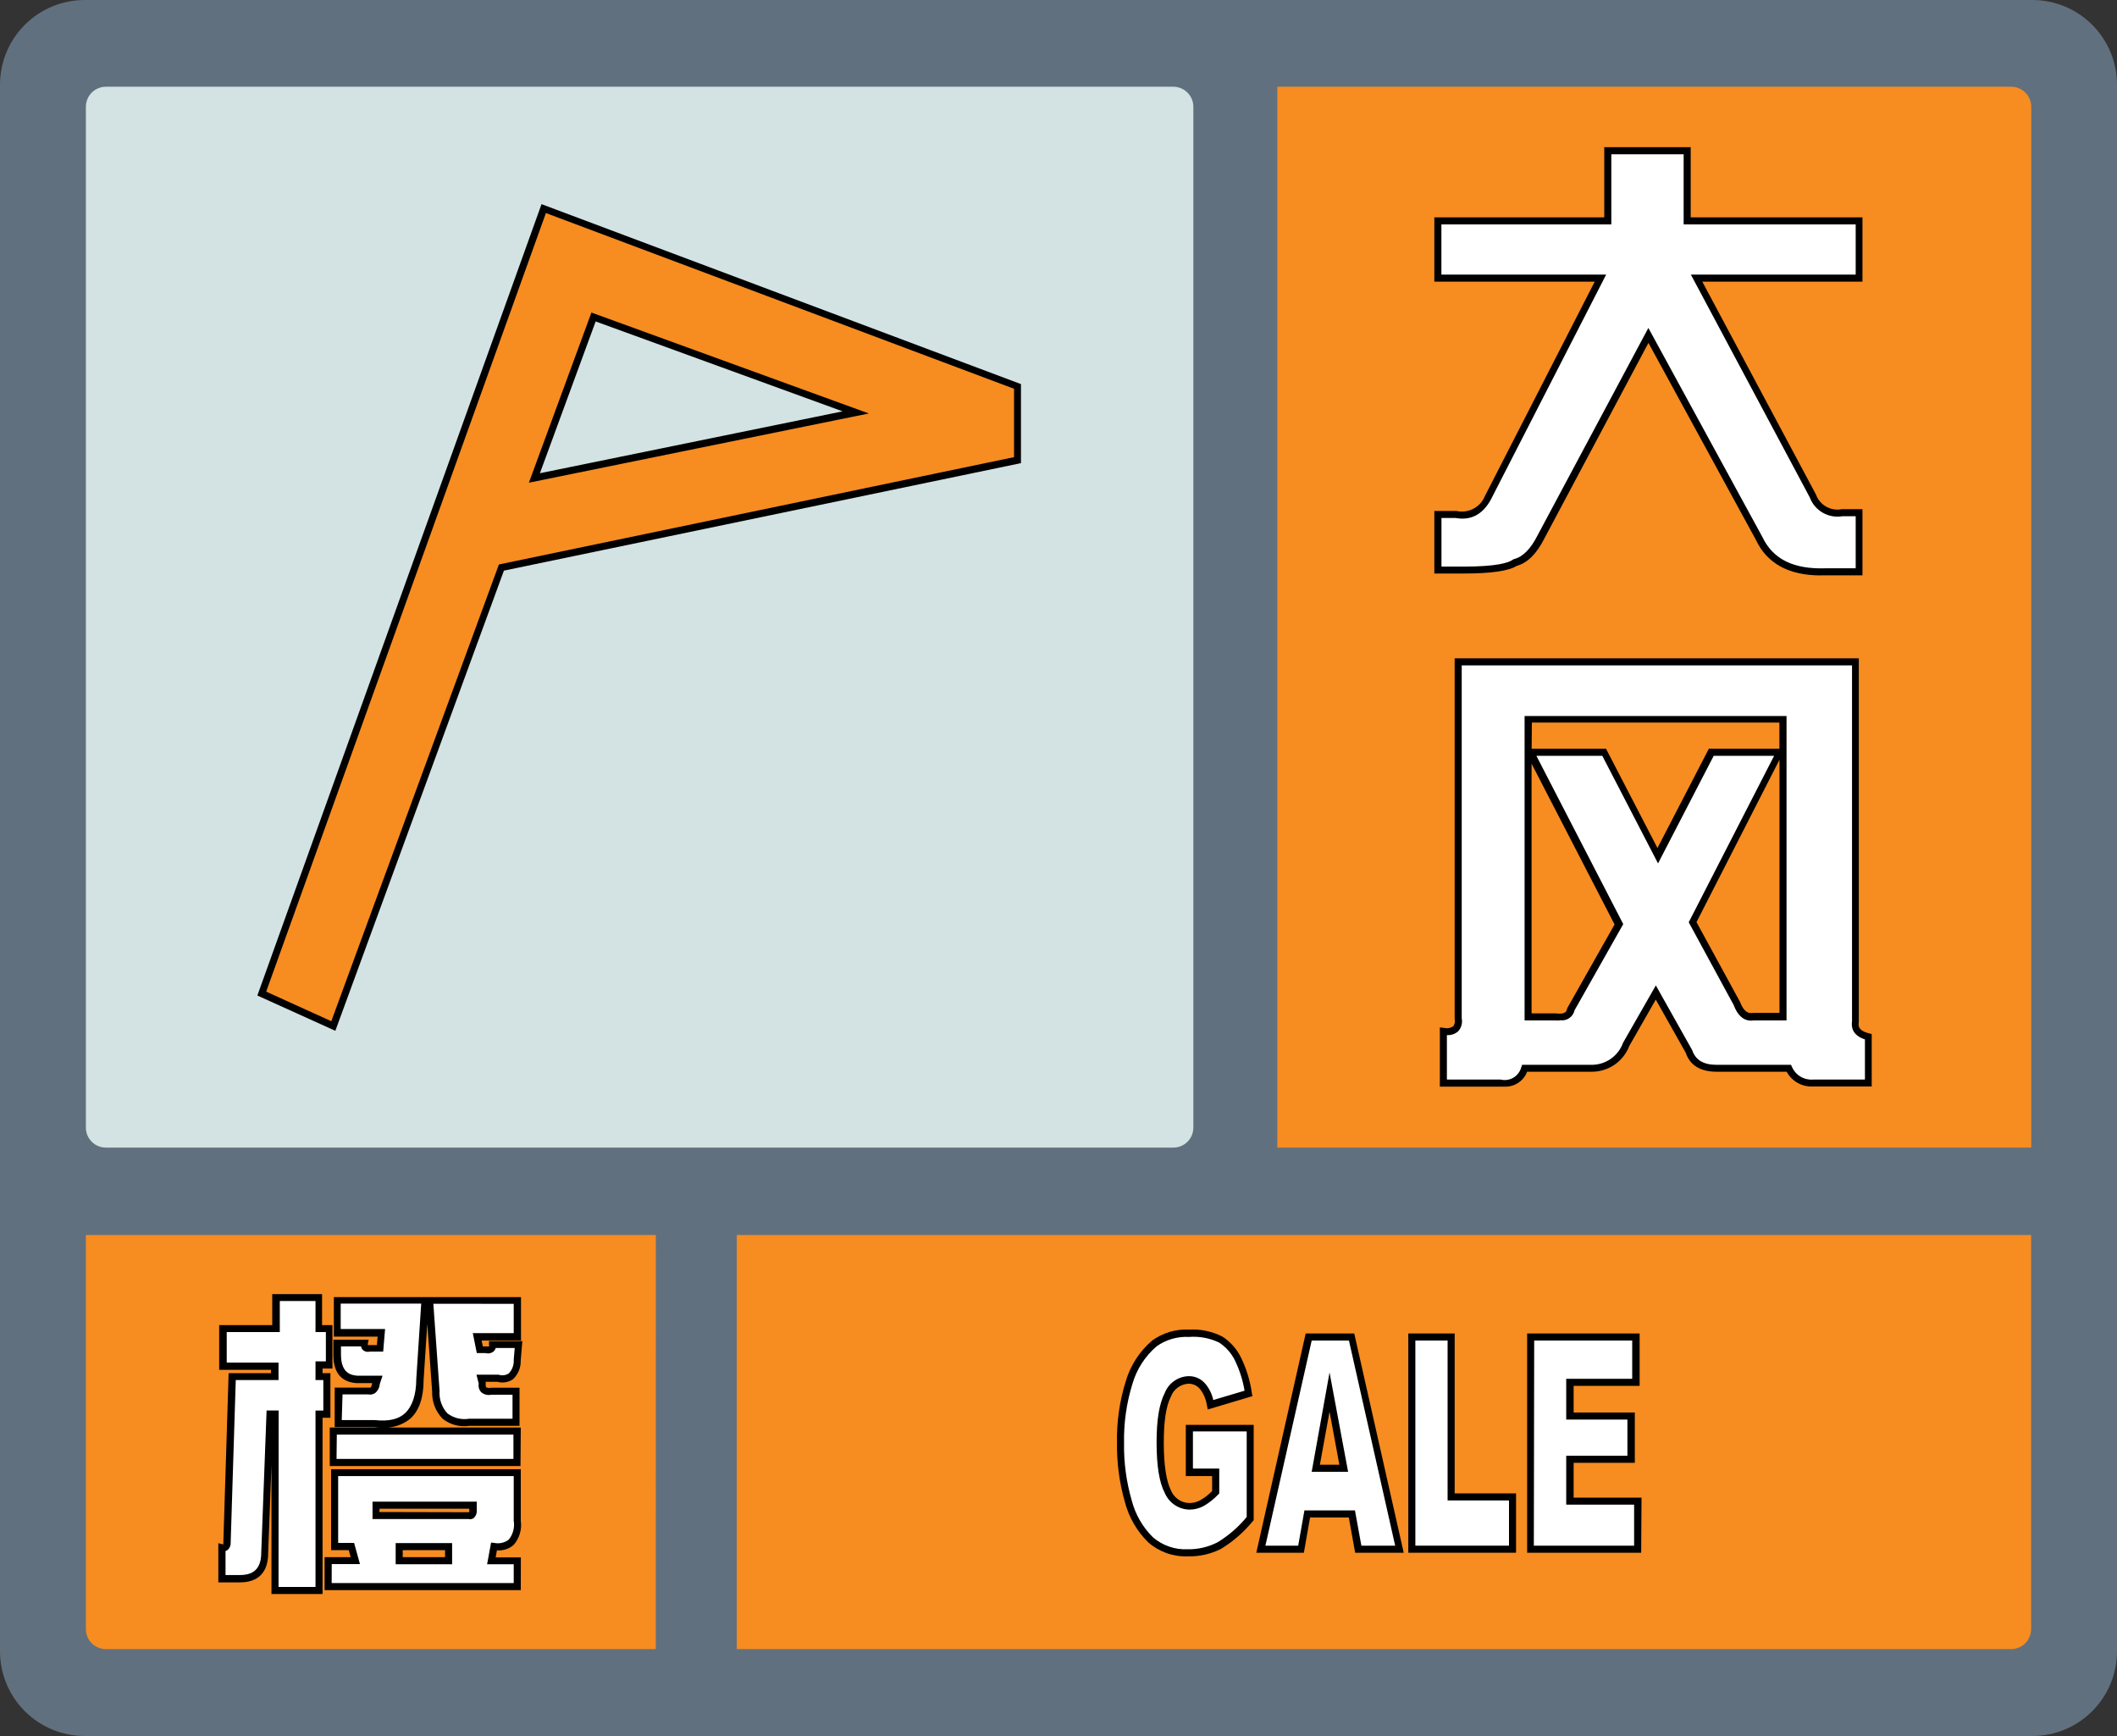 <svg width="300" height="246" viewBox="0 0 300 246" fill="none" xmlns="http://www.w3.org/2000/svg">
<rect x="0" y="0" width="300" height="246" fill="#333333" stroke="none"/>
<path d="M288 0H12C8.817 0 5.765 1.264 3.515 3.515C1.264 5.765 0 8.817 0 12V234C0 237.183 1.264 240.235 3.515 242.485C5.765 244.736 8.817 246 12 246H288C291.183 246 294.235 244.736 296.485 242.485C298.736 240.235 300 237.183 300 234V12C300 8.817 298.736 5.765 296.485 3.515C294.235 1.264 291.183 0 288 0Z" fill="#61707E"/>
<path d="M166.28 12.29H15C14.248 12.293 13.529 12.593 12.998 13.125C12.468 13.658 12.17 14.379 12.17 15.13V159.79C12.17 160.541 12.468 161.26 12.999 161.791C13.53 162.322 14.249 162.62 15 162.62H166.28C167.031 162.62 167.75 162.322 168.281 161.791C168.812 161.26 169.11 160.541 169.11 159.79V15.14C169.111 14.767 169.039 14.398 168.898 14.052C168.756 13.707 168.548 13.394 168.285 13.129C168.022 12.864 167.71 12.654 167.366 12.51C167.022 12.366 166.653 12.291 166.28 12.29Z" fill="#D3E2E2"/>
<path d="M181.01 12.29H285.01C285.763 12.29 286.486 12.589 287.018 13.122C287.551 13.654 287.85 14.377 287.85 15.13V162.62H181.01V12.29Z" fill="#F78C21"/>
<path d="M203.76 31.29H227.84V21.35H239.09V31.29H263.41V39.4H240.41L256.89 70.29C257.58 72.03 258.98 72.82 261.08 72.64H263.41V81.02H258.7C253.993 81.187 250.853 79.617 249.28 76.31L233.58 47.52L218.41 76.05C217.363 78.15 216.14 79.373 214.74 79.72C213.687 80.387 211.243 80.72 207.41 80.72H203.75V72.87H206.41C208.32 73.22 209.81 72.44 210.86 70.52L226.86 39.37H203.86V31.29H203.76Z" fill="white"/>
<path d="M258.02 81.54C253.51 81.54 250.42 79.86 248.85 76.54L233.6 48.59L218.86 76.29C217.77 78.46 216.46 79.77 214.95 80.18C213.78 80.91 211.31 81.27 207.42 81.27H203.26V72.41H206.41C207.216 72.59 208.06 72.478 208.792 72.096C209.524 71.713 210.097 71.084 210.41 70.32L225.99 39.91H203.26V30.8H227.34V20.86H239.59V30.8H263.93V39.91H241.23L257.33 70.06C257.591 70.796 258.11 71.412 258.789 71.796C259.469 72.18 260.265 72.306 261.03 72.15H263.93V81.53H258.02V81.54ZM233.59 46.47L249.74 76.08C251.24 79.25 254.18 80.69 258.74 80.53H262.97V73.15H261.12C260.154 73.319 259.159 73.145 258.307 72.657C257.456 72.169 256.803 71.399 256.46 70.48L239.61 38.91H262.97V31.8H238.59V21.86H228.34V31.8H204.26V38.91H227.61L211.27 70.79C210.11 72.92 208.42 73.79 206.27 73.4H204.27V80.29H207.41C212.04 80.29 213.8 79.76 214.41 79.29L214.57 79.22C215.81 78.91 216.93 77.77 217.91 75.82L233.59 46.47Z" fill="black"/>
<path d="M287.83 175.01V230.85C287.83 231.601 287.532 232.322 287.002 232.855C286.471 233.387 285.751 233.687 285 233.69H104.41V175.01H287.83Z" fill="#F78C21"/>
<path d="M92.93 233.69H15C14.248 233.687 13.529 233.387 12.998 232.855C12.468 232.322 12.17 231.601 12.17 230.85V175.01H92.94L92.93 233.69Z" fill="#F78C21"/>
<path d="M206.64 144.29V93.78H262.91V144.78C262.73 145.833 263.34 146.533 264.74 146.88V153.42H256.89C256.179 153.454 255.474 153.273 254.867 152.9C254.261 152.527 253.781 151.98 253.49 151.33H243.28C241.187 151.33 239.877 150.543 239.35 148.97L234.64 140.6L230.41 147.95C230.038 148.97 229.355 149.848 228.458 150.459C227.562 151.071 226.495 151.386 225.41 151.36H215.99C215.799 152.077 215.339 152.694 214.707 153.083C214.074 153.472 213.317 153.603 212.59 153.45H204.47V146.12C206.12 146.29 206.81 145.69 206.64 144.29ZM252.7 144.03V101.89H216.58V144.03H220.51C221.73 144.2 222.43 143.86 222.6 142.98L229.41 130.98L216.85 106.64H227.32L234.91 121.29L242.5 106.63H252.18L239.88 130.71L246.16 142.23C246.68 143.62 247.47 144.23 248.51 144.06L252.7 144.03Z" fill="white"/>
<path d="M213.15 153.98H204.04V145.59L204.6 145.65C204.828 145.71 205.067 145.72 205.3 145.681C205.533 145.641 205.754 145.552 205.95 145.42C206.05 145.276 206.119 145.113 206.151 144.94C206.184 144.768 206.18 144.591 206.14 144.42V93.29H263.41V144.82C263.35 145.24 263.21 146.02 264.86 146.43L265.24 146.53V153.96H256.89C256.139 153.994 255.394 153.817 254.74 153.447C254.085 153.077 253.548 152.531 253.19 151.87H243.28C240.96 151.87 239.48 150.96 238.88 149.17L234.64 141.65L230.89 148.21C230.476 149.303 229.733 150.242 228.765 150.897C227.796 151.552 226.649 151.892 225.48 151.87H216.41C216.161 152.522 215.71 153.078 215.124 153.457C214.538 153.837 213.847 154.02 213.15 153.98ZM205.04 152.98H212.66C213.279 153.129 213.932 153.029 214.478 152.702C215.024 152.375 215.419 151.846 215.58 151.23L215.7 150.89H225.48C226.465 150.908 227.431 150.617 228.242 150.057C229.053 149.497 229.668 148.697 230 147.77L234.65 139.64L239.79 148.79C240.28 150.23 241.41 150.89 243.28 150.89H253.8L253.93 151.16C254.176 151.74 254.598 152.228 255.136 152.554C255.675 152.881 256.302 153.03 256.93 152.98H264.28V147.29C262.43 146.69 262.34 145.45 262.45 144.74V94.29H207.14V144.29C207.206 144.611 207.196 144.944 207.113 145.261C207.03 145.578 206.875 145.872 206.66 146.12C206.441 146.317 206.185 146.468 205.907 146.564C205.628 146.66 205.334 146.7 205.04 146.68V152.98ZM221.04 144.6C220.83 144.618 220.62 144.618 220.41 144.6H216.05V101.46H253.17V144.6H248.51C247.69 144.74 246.46 144.49 245.69 142.44L239.31 130.69L251.41 107.1H242.85L234.96 122.35L227.06 107.1H217.72L230.03 130.95L223.13 143.16C223.031 143.613 222.763 144.012 222.38 144.274C221.997 144.536 221.528 144.642 221.07 144.57L221.04 144.6ZM217.04 143.6H220.47C221.91 143.8 222.02 143.23 222.07 142.95L222.13 142.8L228.8 131L217.04 108.22V143.6ZM240.41 130.67L246.57 141.96C247.17 143.56 247.9 143.62 248.4 143.53H252.17V107.66L240.41 130.67ZM217.05 106.1H227.59L234.88 120.17L242.16 106.1H252.16V102.39H217.08L217.05 106.1Z" fill="black"/>
<path d="M39.15 188.29V183.89H45.21V188.29H46.68V193.44H45.21V195.09H46.32V200.41H45.21V225.41H38.97V200.41H38.24L37.5 220.06C37.5 222.5 36.34 223.73 34.02 223.73H31.41V219.29C31.89 219.42 32.14 219.17 32.14 218.56L32.87 195.06H38.93V193.59H31.59V188.29H39.15ZM47.41 208.67H73.29V215.47C73.41 218.137 72.31 219.36 69.99 219.14L69.62 221.14H73.29V224.81H46.49V221.14H50.34L49.79 219.14H47.41V208.67ZM47.22 207.2V202.8H73.29V207.2H47.22ZM54.02 188.84H47.77V184.29H60.26L59.52 195.49C59.52 200.157 57.38 202.24 53.1 201.74H47.96V197.15H52.18C52.79 197.27 53.18 196.9 53.28 196.04L53.47 195.49H50.53C48.69 195.37 47.77 194.207 47.77 192V190.29H51.63C51.5 190.91 51.75 191.15 52.36 191.03H53.83L54.02 188.84ZM53.29 213.29V214.76H66.29C66.77 214.88 67.02 214.64 67.02 214.03V213.29H53.29ZM63.57 219.17H56.57V221.17H63.57V219.17ZM61.74 197.17L60.82 184.29H73.3V189.44H67.61L67.98 191.27H68.9C69.51 191.39 69.81 191.15 69.81 190.54H73.49L73.3 192.74C73.18 194.82 72.263 195.677 70.55 195.31H68.16L68.35 196.04C68.22 196.9 68.65 197.27 69.63 197.15H73.12V201.55H66.51C63.45 201.777 61.86 200.297 61.74 197.11V197.17Z" fill="white"/>
<path d="M45.71 225.88H38.47V207.54L38 220.08C38 222.79 36.62 224.23 34 224.23H30.94V218.68L31.56 218.84H31.65C31.656 218.753 31.656 218.667 31.65 218.58L32.4 194.58H38.4V194.11H31.06V187.78H38.58V183.38H45.64V187.78H47.11V193.93H45.71V194.58H46.82V200.9H45.71V225.88ZM39.47 224.88H44.71V199.88H45.82V195.56H44.71V192.91H46.18V188.76H44.71V184.36H39.65V188.76H32.13V193.09H39.47V195.56H33.41L32.69 218.56C32.706 218.756 32.678 218.954 32.607 219.137C32.536 219.321 32.424 219.486 32.28 219.62C32.183 219.691 32.075 219.745 31.96 219.78V223.19H34.02C36.02 223.19 37.02 222.19 37.02 220.02L37.78 199.87H39.49L39.47 224.88ZM73.8 225.33H46V220.66H49.7L49.42 219.66H46.92V208.19H73.8V215.49C73.888 216.098 73.844 216.719 73.672 217.309C73.499 217.899 73.202 218.445 72.8 218.91C72.477 219.195 72.099 219.411 71.69 219.545C71.281 219.679 70.849 219.728 70.42 219.69L70.24 220.69H73.81L73.8 225.33ZM47 224.33H72.8V221.66H69.03L69.59 218.59L70.05 218.64C70.405 218.714 70.772 218.71 71.126 218.629C71.48 218.548 71.812 218.391 72.1 218.17C72.399 217.798 72.616 217.367 72.736 216.905C72.857 216.443 72.879 215.961 72.8 215.49V209.17H47.92V218.64H50.18L51.01 221.64H47.01L47 224.33ZM64.07 221.66H56.07V218.66H64.07V221.66ZM57.07 220.66H63.07V219.66H57.07V220.66ZM66.52 215.26H52.79V212.79H67.56V214.03C67.577 214.228 67.549 214.427 67.478 214.612C67.407 214.798 67.295 214.964 67.15 215.1C66.976 215.226 66.765 215.293 66.55 215.29L66.52 215.26ZM53.76 214.26L66.41 214.29H66.5C66.506 214.203 66.506 214.117 66.5 214.03V213.79H53.79L53.76 214.26ZM73.76 207.74H46.73V202.29H73.8L73.76 207.74ZM47.69 206.74H72.76V203.29H47.73L47.69 206.74ZM54.22 202.3C53.815 202.297 53.411 202.27 53.01 202.22H47.43V196.63H52.15C52.42 196.63 52.48 196.63 52.5 196.63C52.52 196.63 52.68 196.46 52.75 195.99H50.5C48.99 195.89 47.24 195.12 47.24 191.99V189.84H52.24L52.12 190.44C52.112 190.496 52.112 190.554 52.12 190.61H53.41L53.51 189.41H47.31V183.81H73.83V189.96H68.25L68.42 190.79H68.93C69.052 190.817 69.178 190.817 69.3 190.79C69.321 190.708 69.321 190.622 69.3 190.54V190.04H74.02L73.79 192.78C73.808 193.278 73.719 193.774 73.529 194.234C73.339 194.695 73.053 195.109 72.69 195.45C72.371 195.665 72.009 195.808 71.629 195.871C71.25 195.933 70.861 195.912 70.49 195.81H68.79L68.84 196.02V196.12C68.801 196.274 68.818 196.438 68.89 196.58C69.101 196.683 69.342 196.707 69.57 196.65H73.62V202.05H66.51C65.845 202.152 65.166 202.115 64.516 201.943C63.866 201.771 63.258 201.467 62.73 201.05C62.232 200.538 61.842 199.93 61.586 199.263C61.33 198.596 61.212 197.884 61.24 197.17L60.55 187.59L60.03 195.53C60.03 198.05 59.39 199.91 58.14 201.03C57.05 201.921 55.665 202.371 54.26 202.29L54.22 202.3ZM48.43 201.23H53.07C55.07 201.45 56.48 201.13 57.43 200.23C58.38 199.33 58.99 197.69 58.99 195.43L59.69 184.73H48.28V188.33H54.57L54.3 191.53H52.41C52.236 191.577 52.054 191.58 51.879 191.538C51.705 191.496 51.543 191.411 51.41 191.29C51.278 191.154 51.193 190.978 51.17 190.79H48.32V191.94C48.32 194.49 49.63 194.87 50.61 194.94H54.21L53.81 196.15C53.792 196.391 53.725 196.627 53.613 196.842C53.501 197.057 53.347 197.246 53.16 197.4C53.015 197.498 52.851 197.565 52.679 197.598C52.508 197.63 52.331 197.628 52.16 197.59H48.54L48.43 201.23ZM61.41 184.75L62.29 197.09C62.247 197.672 62.324 198.256 62.517 198.807C62.71 199.357 63.014 199.862 63.41 200.29C63.844 200.617 64.34 200.852 64.868 200.981C65.396 201.11 65.944 201.13 66.48 201.04H72.63V197.64H69.63C69.376 197.696 69.113 197.692 68.861 197.628C68.609 197.563 68.376 197.441 68.18 197.27C68.035 197.109 67.929 196.918 67.87 196.71C67.811 196.502 67.801 196.283 67.84 196.07L67.52 194.8H70.65C70.888 194.879 71.14 194.905 71.389 194.875C71.638 194.846 71.877 194.762 72.09 194.63C72.338 194.375 72.53 194.07 72.652 193.736C72.774 193.401 72.825 193.045 72.8 192.69L72.94 191.02H70.25C70.191 191.223 70.073 191.405 69.91 191.54C69.752 191.656 69.571 191.734 69.378 191.769C69.186 191.804 68.988 191.794 68.8 191.74H67.57L67 188.91H72.8V184.76L61.41 184.75Z" fill="black"/>
<path d="M168.54 208.64V202.38H177.16V215.2C175.93 216.715 174.448 218.008 172.78 219.02C171.383 219.723 169.833 220.067 168.27 220.02C166.357 220.1 164.486 219.445 163.04 218.19C161.523 216.696 160.438 214.82 159.9 212.76C159.121 210.067 158.747 207.273 158.79 204.47C158.733 201.57 159.142 198.68 160 195.91C160.635 193.763 161.874 191.843 163.57 190.38C165.003 189.346 166.746 188.835 168.51 188.93C170.053 188.832 171.595 189.143 172.98 189.83C174.046 190.514 174.899 191.484 175.44 192.63C176.17 194.15 176.666 195.772 176.91 197.44L171.53 199.04C171.392 198.087 171.006 197.187 170.41 196.43C170.163 196.143 169.855 195.913 169.51 195.758C169.164 195.602 168.789 195.525 168.41 195.53C167.768 195.56 167.149 195.778 166.63 196.157C166.111 196.535 165.715 197.058 165.49 197.66C164.77 199.07 164.4 201.31 164.4 204.37C164.4 207.63 164.767 209.963 165.5 211.37C165.751 211.981 166.176 212.506 166.721 212.879C167.267 213.252 167.909 213.457 168.57 213.47C169.195 213.471 169.81 213.316 170.36 213.02C171.072 212.595 171.724 212.077 172.3 211.48V208.65L168.54 208.64Z" fill="white"/>
<path d="M168.27 220.54C166.226 220.61 164.233 219.894 162.7 218.54C161.121 216.984 159.988 215.033 159.42 212.89C158.63 210.148 158.249 207.304 158.29 204.45C158.233 201.496 158.652 198.551 159.53 195.73C160.192 193.491 161.487 191.49 163.26 189.97C164.781 188.866 166.633 188.315 168.51 188.41C170.147 188.317 171.78 188.662 173.24 189.41C174.379 190.148 175.293 191.186 175.88 192.41C176.644 193.987 177.157 195.674 177.4 197.41L177.48 197.84L171.15 199.73L171.04 199.19C170.923 198.325 170.578 197.507 170.04 196.82C169.839 196.579 169.587 196.388 169.301 196.259C169.015 196.131 168.703 196.07 168.39 196.08C167.843 196.114 167.317 196.307 166.878 196.636C166.439 196.964 166.106 197.414 165.92 197.93C165.23 199.27 164.92 201.45 164.92 204.42C164.92 207.58 165.27 209.85 165.92 211.16C166.127 211.69 166.487 212.146 166.953 212.472C167.419 212.797 167.971 212.978 168.54 212.99C169.082 212.991 169.616 212.854 170.09 212.59C170.709 212.239 171.275 211.801 171.77 211.29V209.17H168.04V201.91H177.66V215.42L177.53 215.56C176.262 217.117 174.736 218.447 173.02 219.49C171.548 220.229 169.916 220.59 168.27 220.54ZM168.51 189.45C166.858 189.358 165.224 189.835 163.88 190.8C162.261 192.199 161.08 194.036 160.48 196.09C159.638 198.809 159.236 201.644 159.29 204.49C159.246 207.243 159.613 209.986 160.38 212.63C160.893 214.605 161.929 216.405 163.38 217.84C164.738 219.008 166.49 219.616 168.28 219.54C169.767 219.566 171.238 219.222 172.56 218.54C174.118 217.585 175.506 216.379 176.67 214.97V202.84H169.05V208.1H172.78V211.64L172.63 211.78C172.026 212.421 171.332 212.97 170.57 213.41C169.956 213.743 169.269 213.919 168.57 213.92C167.819 213.908 167.088 213.679 166.465 213.26C165.842 212.841 165.354 212.251 165.06 211.56C164.28 210.08 163.9 207.72 163.9 204.35C163.9 201.18 164.28 198.91 165.05 197.41C165.314 196.725 165.773 196.133 166.37 195.706C166.967 195.279 167.677 195.037 168.41 195.01C168.866 194.996 169.319 195.086 169.735 195.273C170.151 195.46 170.518 195.739 170.81 196.09C171.365 196.754 171.749 197.544 171.93 198.39L176.37 197.07C176.122 195.605 175.671 194.181 175.03 192.84C174.523 191.78 173.735 190.881 172.75 190.24C171.43 189.611 169.968 189.338 168.51 189.45Z" fill="black"/>
<path d="M191.56 214.56H185.23L184.35 219.56H178.66L185.41 189.46H191.49L198.27 219.53H192.43L191.56 214.56ZM190.4 208.06L188.41 197.29L186.41 208.1L190.4 208.06Z" fill="white"/>
<path d="M198.92 220.03H192.04L191.14 215.03H185.65L184.77 220.03H178.03L185.03 188.96H191.91L198.92 220.03ZM192.92 219.03H197.71L191.16 189.96H185.88L179.32 219.03H183.97L184.85 214.03H192.01L192.92 219.03ZM191.04 208.56H185.88L188.41 194.48L191.04 208.56ZM187.04 207.56H189.8L188.41 200.03L187.04 207.56Z" fill="black"/>
<path d="M200.07 189.46H205.64V212.12H214.34V219.53H200.07V189.46Z" fill="white"/>
<path d="M214.84 220.03H199.57V188.96H206.14V211.62H214.84V220.03ZM200.57 219.03H213.84V212.62H205.14V189.96H200.57V219.03Z" fill="black"/>
<path d="M216.86 189.46H231.8V195.88H222.41V200.66H231.09V206.79H222.41V212.72H232.03V219.53H216.86V189.46Z" fill="white"/>
<path d="M232.57 220.03H216.41V188.96H232.35V196.38H223V200.16H231.67V207.29H223V212.22H232.62L232.57 220.03ZM217.36 219.03H231.57V213.22H221.95V206.29H230.62V201.16H221.95V195.38H231.3V189.96H217.41L217.36 219.03Z" fill="black"/>
<path d="M77.04 29.55L37.04 140.78L47.18 145.39L71.02 80.39L144.13 65.16V54.71L77.04 29.55ZM75.73 67.73L84.11 44.91L121.29 58.43L75.73 67.73Z" fill="#F78C21"/>
<path d="M47.52 146.07L36.47 141.07L76.74 28.93L144.68 54.43V65.63L144.29 65.71L71.41 80.86L47.52 146.07ZM37.72 140.52L46.95 144.71L70.7 79.99L143.7 64.78V55.09L77.36 30.19L37.72 140.52ZM74.95 68.4L83.81 44.29L123.12 58.59L74.95 68.4ZM84.41 45.55L76.51 67.06L119.41 58.29L84.41 45.55Z" fill="black"/>
</svg>
